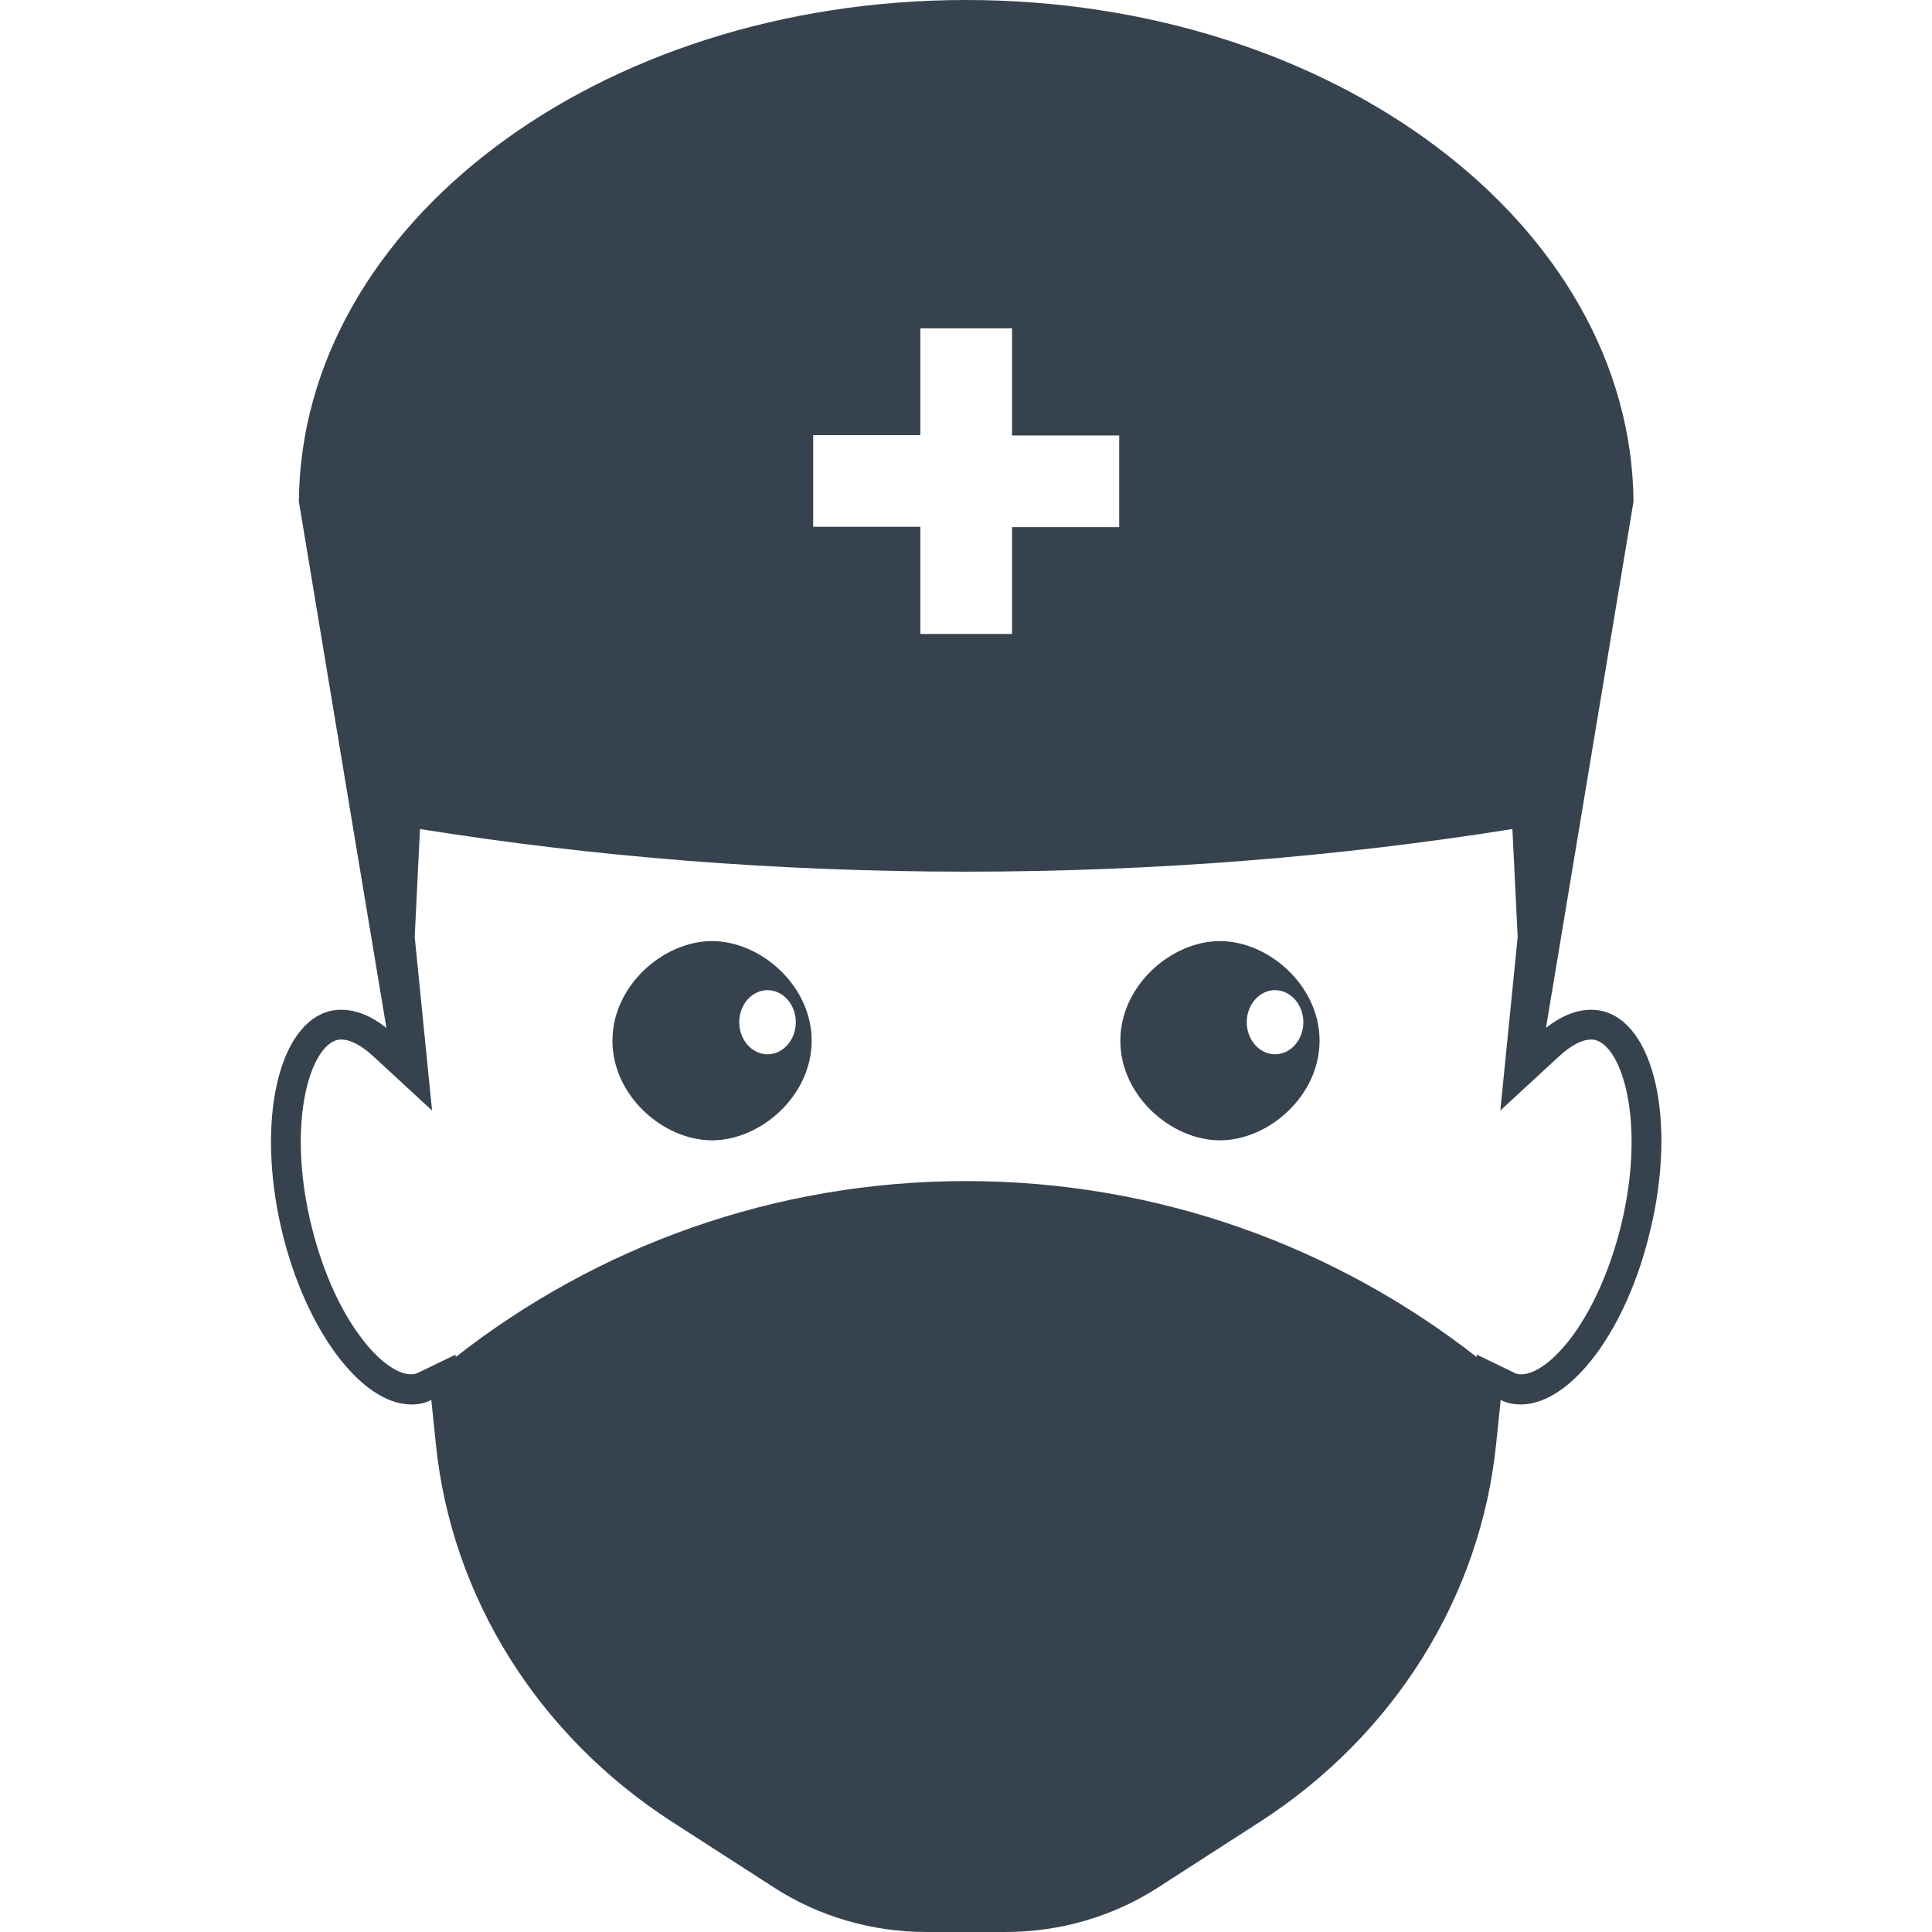 <svg version="1.1" xmlns="http://www.w3.org/2000/svg" x="0" y="0" viewBox="0 0 512 512" xml:space="preserve"><path d="M188.7 249.4c-12.9 0-26.4 11.8-26.4 26.4 0 14.6 13.5 26.4 26.4 26.4 12.9 0 26.4-11.8 26.4-26.4 0-14.6-13.5-26.4-26.4-26.4zm22.2 21.5c0 4.7-3.4 8.5-7.5 8.5s-7.5-3.8-7.5-8.5 3.4-8.5 7.5-8.5 7.5 3.8 7.5 8.5zm213.6-3c-1-.2-1.9-.3-2.9-.3-3.9 0-8 1.7-11.9 4.8l9.3-55.9 13.9-83.6C432.2 59.4 353.3 0 256 0S79.8 59.4 79.2 132.9L93 216l.1.6 9.3 55.8c-3.9-3.1-8-4.8-11.9-4.8-1 0-2 .1-2.9.3-13.9 3.3-19.7 29.2-13 57.9 6.3 26.7 21.2 46.4 34.4 46.4 1 0 2-.1 2.9-.3.8-.2 1.6-.5 2.4-.9l1.2 11.6c4.1 40.6 27.1 77.3 62.6 100.2l27 17.4c11.9 7.7 26 11.8 40.4 11.8h21c14.4 0 28.5-4.1 40.4-11.8l27-17.4c35.5-22.9 58.5-59.6 62.6-100.2l1.2-11.6c.8.4 1.6.7 2.4.9 1 .2 2 .3 2.9.3 13.3 0 28.2-19.7 34.4-46.4 6.9-28.8 1-54.7-12.9-57.9zm-209-152.6h28.4V87h24.3v28.4h28.4v24.3h-28.4V168h-24.3v-28.4h-28.4v-24.3zm214.3 208.6c-2.8 11.8-7.5 22.6-13.2 30.3-4.7 6.3-9.7 10-13.4 10-.4 0-.8 0-1.1-.1-.3-.1-.7-.2-1-.4l-9.7-4.7-.1.6C353.9 330.4 307 313 256 313s-97.9 17.4-135.2 46.6l-.1-.6-9.7 4.7c-.4.2-.7.3-1 .4-.4.1-.7.1-1.1.1-3.7 0-8.8-3.7-13.4-10-5.8-7.7-10.4-18.5-13.2-30.3-6.3-27 0-46.6 7.1-48.3.4-.1.7-.1 1.1-.1 2.4 0 5.4 1.6 8.5 4.5l15.5 14.3-2.1-21-2.5-25 1.4-28.6C156.9 227 205.6 231 256 231c50.4 0 99.1-4 144.8-11.3l1.4 28.6-2.5 25-2.1 21 15.5-14.3c3.1-2.9 6.1-4.5 8.5-4.5.4 0 .8 0 1.1.1 7.1 1.7 13.4 21.4 7.1 48.3zm-106.5-74.5c-12.9 0-26.4 11.8-26.4 26.4 0 14.6 13.5 26.4 26.4 26.4 12.9 0 26.4-11.8 26.4-26.4 0-14.6-13.5-26.4-26.4-26.4zm22.1 21.5c0 4.7-3.4 8.5-7.5 8.5s-7.5-3.8-7.5-8.5 3.4-8.5 7.5-8.5 7.5 3.8 7.5 8.5z" fill="#36434f"/></svg>